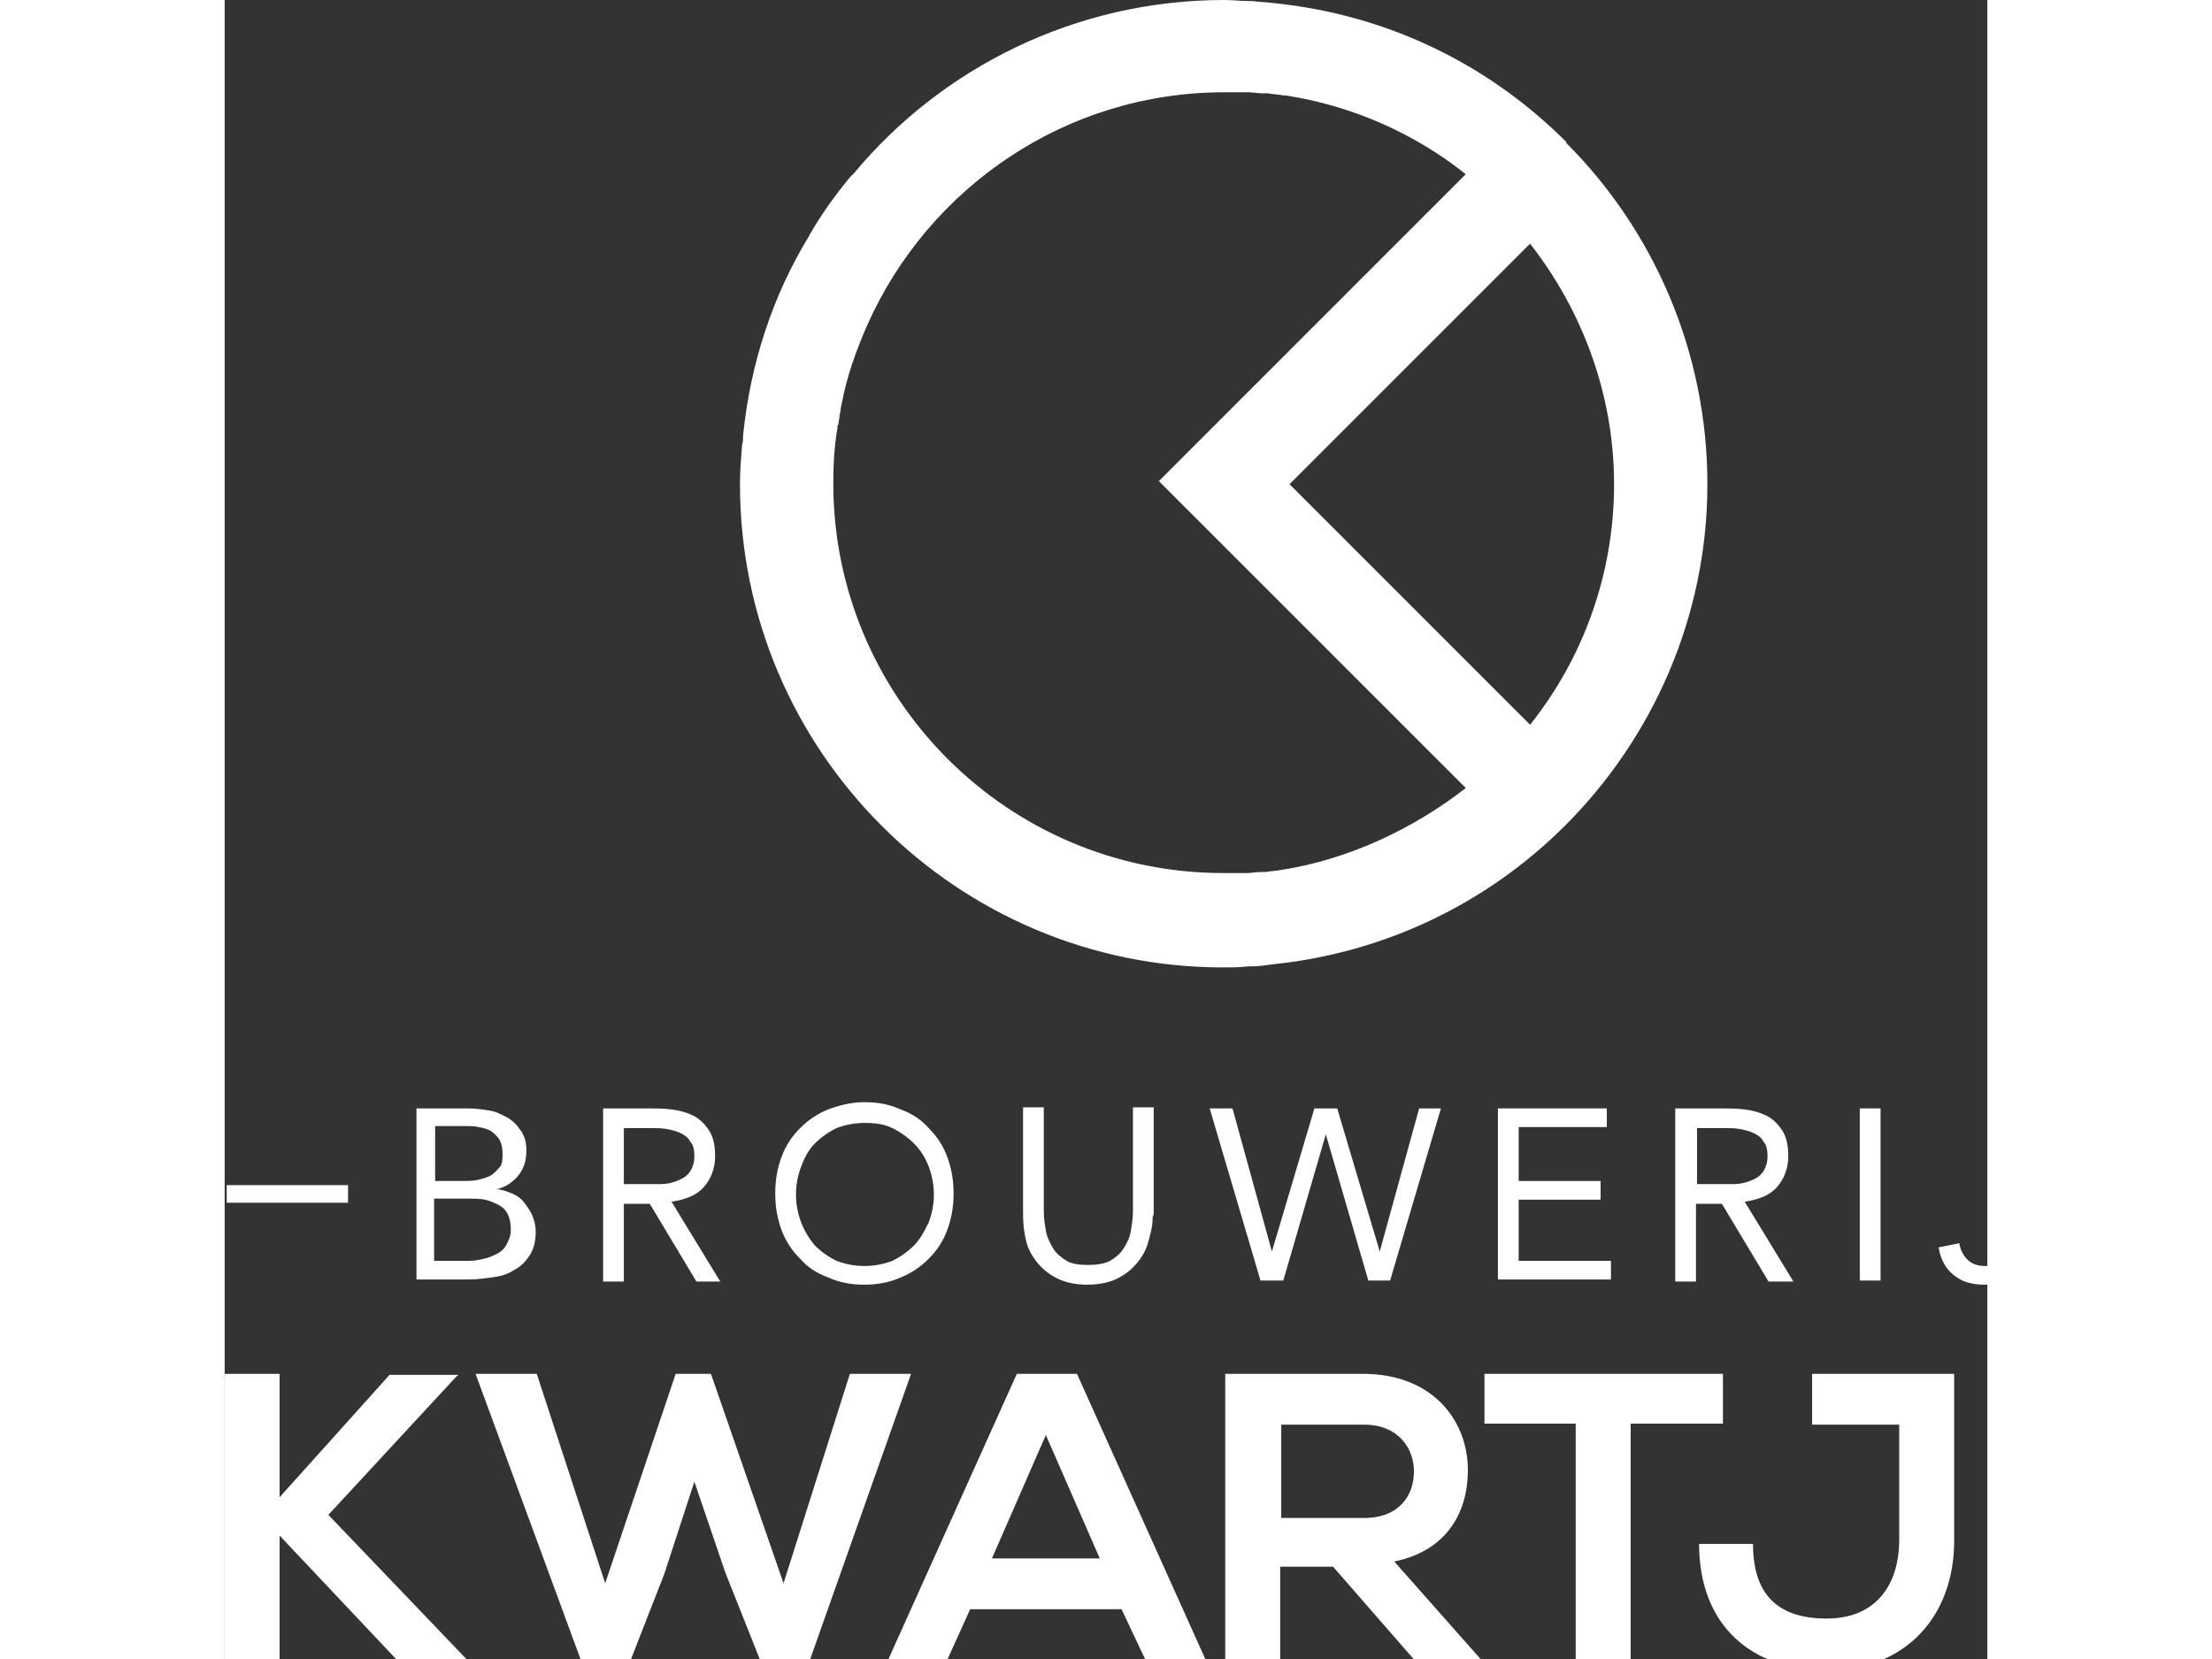 <?xml version="1.0" encoding="UTF-8" standalone="no"?>
<svg
   xmlns:dc="http://purl.org/dc/elements/1.1/"
   xmlns:cc="http://creativecommons.org/ns#"
   xmlns:rdf="http://www.w3.org/1999/02/22-rdf-syntax-ns#"
   xmlns:svg="http://www.w3.org/2000/svg"
   xmlns="http://www.w3.org/2000/svg"
   xml:space="preserve"
   enable-background="new 0 0 612 792"
   viewBox="0 0 170 160"
   height="120"
   width="160"
   y="0px"
   x="0px"
   id="Layer_1"
   version="1.1"><rect x="0" y="0" width="170" height="160" fill="#333333" stroke="none"/><defs
     id="defs45" /><path
     style="fill:#ffffff"
     id="path2"
     d="m 101.1,92.999 v 0 c 10.7,-1.1 20.601,-5.8 28.2,-13.399 v 0 C 137.7,71.2 143,59.499 143,46.7 143,33.901 137.8,22.2 129.4,13.8 V 13.7 C 121.7,6 111.9,1.4 101.2,0.3 v 0 c -0.7,-0.1 -1.4,-0.1 -2.101,-0.2 -0.1,0 -0.199,0 -0.3,0 C 97.999,0.1 97.199,0 96.4,0 V 0 0 C 82.1,0 69.2,6.5 60.7,16.7 60.6,16.8 60.5,16.9 60.4,17 l -0.1,0.1 c -1.4,1.7 -2.7,3.5 -3.8,5.4 0,0 -0.1,0.1 -0.1,0.2 C 52.9,28.4 50.7,35 50,42 c 0,0.301 0,0.601 -0.1,0.9 -0.1,1.3 -0.2,2.5 -0.2,3.8 v 0 0 c 0,25.7 20.9,46.601 46.6,46.601 v 0 0 c 0.8,0 1.601,0 2.4,-0.101 0.1,0 0.2,0 0.3,0 0.7,-0.001 1.4,-0.101 2.1,-0.201 z m 0.8,-9.1 c -0.5,0.1 -1,0.1 -1.5,0.2 -0.2,0 -0.301,0 -0.5,0 -0.4,0 -0.9,0.1 -1.301,0.1 -0.199,0 -0.3,0 -0.5,0 -0.6,0 -1.199,0 -1.8,0 -20.8,0 -37.6,-16.899 -37.6,-37.6 0,-1.8 0.1,-3.601 0.4,-5.3 0,-0.101 0,-0.301 0.1,-0.4 0,-0.3 0.1,-0.5 0.1,-0.8 0.1,-0.4 0.1,-0.7 0.2,-1.101 0.5,-2.699 1.4,-5.199 2.5,-7.699 5.9,-13.2 19.1,-22.4 34.4,-22.4 0.6,0 1.199,0 1.8,0 0.2,0 0.3,0 0.5,0 0.5,0 0.899,0.1 1.399,0.1 0.2,0 0.301,0 0.5,0 0.5,0.1 1,0.1 1.5,0.2 0.101,0 0.2,0 0.2,0 6.5,1 12.5,3.7 17.4,7.6 l -29.598,29.6 29.6,29.6 c -5,3.9 -11.3,6.9 -17.8,7.9 -0.2,0.2 0.1,0 0,0 z m 24,-14 -23.2,-23.2 23.2,-23.2 c 5,6.4 8.1,14.5 8.1,23.2 0,8.7 -3,16.8 -8.1,23.2 z" /><g
     transform="translate(-212.5,-369.601)"
     id="g22"><path
       style="fill:#ffffff"
       id="path4"
       d="m 230.9,476.5 h 5.1 c 0.7,0 1.4,0.1 2,0.2 0.7,0.1 1.2,0.399 1.8,0.7 0.5,0.3 0.9,0.699 1.3,1.3 0.4,0.6 0.5,1.2 0.5,1.899 0,1 -0.3,1.801 -0.8,2.4 -0.5,0.599 -1.2,1.1 -2.1,1.3 v 0 c 0.5,0 1,0.2 1.5,0.4 0.5,0.2 0.9,0.5 1.2,0.899 0.3,0.4 0.6,0.801 0.8,1.301 0.2,0.5 0.3,1 0.3,1.5 0,0.899 -0.2,1.699 -0.6,2.3 -0.4,0.6 -0.9,1.1 -1.5,1.399 -0.6,0.4 -1.3,0.601 -2.1,0.7 -0.8,0.101 -1.5,0.2 -2.3,0.2 h -5 v -16.5 h -0.1 z m 1.9,7 h 2.7 c 0.5,0 0.9,0 1.4,-0.1 0.4,-0.101 0.8,-0.2 1.2,-0.4 0.4,-0.2 0.6,-0.5 0.9,-0.8 0.3,-0.3 0.3,-0.8 0.3,-1.4 0,-0.5 -0.1,-0.899 -0.3,-1.3 -0.2,-0.3 -0.5,-0.6 -0.8,-0.8 -0.3,-0.2 -0.7,-0.3 -1.2,-0.4 -0.4,-0.1 -0.9,-0.1 -1.3,-0.1 h -2.9 z m 0,7.7 h 3.3 c 0.5,0 1,-0.101 1.4,-0.2 0.5,-0.1 0.9,-0.3 1.3,-0.5 0.4,-0.2 0.7,-0.5 0.9,-0.9 0.2,-0.399 0.4,-0.8 0.4,-1.399 0,-0.601 -0.1,-1.101 -0.3,-1.5 -0.2,-0.4 -0.5,-0.7 -0.9,-0.9 -0.4,-0.2 -0.8,-0.399 -1.3,-0.5 -0.5,-0.1 -1,-0.1 -1.5,-0.1 h -3.4 v 6 h 0.1 z" /><path
       style="fill:#ffffff"
       id="path6"
       d="m 249,476.5 h 4.2 c 0.8,0 1.6,0 2.4,0.1 0.8,0.101 1.5,0.301 2.1,0.601 0.6,0.3 1.1,0.8 1.5,1.399 0.4,0.601 0.6,1.4 0.6,2.5 0,1.2 -0.4,2.2 -1.1,3 -0.7,0.801 -1.8,1.2 -3.1,1.4 l 4.7,7.7 H 258 l -4.5,-7.5 H 251 v 7.5 h -2 z m 2,7.3 h 1.8 c 0.5,0 1.1,0 1.7,0 0.6,0 1.1,-0.1 1.6,-0.3 0.5,-0.2 0.9,-0.4 1.2,-0.8 0.3,-0.4 0.5,-0.9 0.5,-1.601 0,-0.6 -0.1,-1.1 -0.4,-1.399 -0.2,-0.4 -0.5,-0.601 -0.9,-0.8 -0.4,-0.2 -0.8,-0.301 -1.3,-0.4 -0.5,-0.099 -1,-0.1 -1.4,-0.1 H 251 Z" /><path
       style="fill:#ffffff"
       id="path8"
       d="m 274.2,493.5 c -1.3,0 -2.4,-0.2 -3.5,-0.7 -1.1,-0.399 -2,-1 -2.7,-1.8 -0.8,-0.8 -1.4,-1.7 -1.8,-2.8 -0.4,-1.101 -0.6,-2.2 -0.6,-3.5 0,-1.3 0.2,-2.4 0.6,-3.5 0.4,-1.101 1,-2 1.8,-2.8 0.8,-0.801 1.7,-1.4 2.7,-1.801 1.1,-0.399 2.2,-0.699 3.5,-0.699 1.3,0 2.4,0.199 3.5,0.699 1.1,0.4 2,1 2.7,1.801 0.8,0.8 1.4,1.699 1.8,2.8 0.4,1.1 0.6,2.2 0.6,3.5 0,1.3 -0.2,2.399 -0.6,3.5 -0.4,1.1 -1,2 -1.8,2.8 -0.8,0.8 -1.7,1.4 -2.7,1.8 -1.1,0.5 -2.3,0.7 -3.5,0.7 z m 0,-1.8 c 1,0 1.9,-0.2 2.7,-0.5 0.8,-0.4 1.5,-0.9 2.1,-1.5 0.6,-0.601 1,-1.4 1.4,-2.2 0.3,-0.8 0.5,-1.7 0.5,-2.7 0,-1 -0.2,-1.899 -0.5,-2.7 -0.3,-0.8 -0.8,-1.6 -1.4,-2.199 -0.6,-0.601 -1.3,-1.101 -2.1,-1.5 -0.8,-0.4 -1.7,-0.5 -2.7,-0.5 -1,0 -1.9,0.199 -2.7,0.5 -0.8,0.399 -1.5,0.899 -2.1,1.5 -0.6,0.6 -1,1.399 -1.3,2.199 -0.3,0.801 -0.5,1.7 -0.5,2.7 0,1 0.2,1.9 0.5,2.7 0.3,0.8 0.8,1.6 1.3,2.2 0.6,0.6 1.3,1.1 2.1,1.5 0.8,0.3 1.7,0.5 2.7,0.5 z" /><path
       style="fill:#ffffff"
       id="path10"
       d="m 302,487 c 0,0.899 -0.2,1.5 -0.4,2.3 -0.2,0.8 -0.6,1.5 -1.1,2.101 -0.5,0.6 -1.1,1.1 -1.9,1.5 -0.8,0.399 -1.8,0.6 -2.9,0.6 -1.1,0 -2.1,-0.2 -2.9,-0.6 -0.8,-0.4 -1.4,-0.9 -1.9,-1.5 -0.5,-0.601 -0.9,-1.301 -1.1,-2.101 -0.2,-0.8 -0.3,-1.7 -0.3,-2.6 v -10.3 h 2 v 10 c 0,0.699 0.1,1.3 0.2,1.899 0.1,0.601 0.4,1.2 0.7,1.7 0.3,0.5 0.8,0.9 1.3,1.2 0.5,0.3 1.2,0.399 2.1,0.399 0.8,0 1.5,-0.1 2.1,-0.399 0.5,-0.3 1,-0.7 1.3,-1.2 0.3,-0.5 0.6,-1 0.7,-1.7 0.1,-0.6 0.2,-1.3 0.2,-1.899 v -10 h 2 v 10.3 z" /><path
       style="fill:#ffffff"
       id="path12"
       d="m 307.5,476.5 h 2.2 l 3.8,13.8 v 0 l 4.1,-13.8 h 2.2 l 4.101,13.8 v 0 l 3.8,-13.8 h 2.1 l -4.899,16.6 H 322.8 L 318.7,479 v 0 l -4.101,14.1 H 312.4 Z" /><path
       style="fill:#ffffff"
       id="path14"
       d="m 335.4,476.5 h 10.4 v 1.8 h -8.5 v 5.2 h 7.9 v 1.8 h -7.9 v 5.9 h 8.9 v 1.8 h -10.9 v -16.5 z" /><path
       style="fill:#ffffff"
       id="path16"
       d="m 352.5,476.5 h 4.2 c 0.8,0 1.6,0 2.399,0.1 0.801,0.101 1.5,0.301 2.101,0.601 0.6,0.3 1.1,0.8 1.5,1.399 0.399,0.601 0.6,1.4 0.6,2.5 0,1.2 -0.399,2.2 -1.1,3 -0.7,0.801 -1.8,1.2 -3.101,1.4 l 4.7,7.7 H 361.4 l -4.5,-7.5 h -2.5 v 7.5 h -2 v -16.7 z m 2,7.3 h 1.8 c 0.5,0 1.101,0 1.7,0 0.599,0 1.1,-0.1 1.6,-0.3 0.5,-0.2 0.9,-0.4 1.2,-0.8 0.3,-0.4 0.5,-0.9 0.5,-1.601 0,-0.6 -0.1,-1.1 -0.399,-1.399 -0.2,-0.4 -0.5,-0.601 -0.9,-0.8 -0.4,-0.2 -0.8,-0.301 -1.3,-0.4 -0.5,-0.099 -1,-0.1 -1.4,-0.1 h -2.8 v 5.4 z" /><path
       style="fill:#ffffff"
       id="path18"
       d="m 370.2,476.5 h 2 v 16.6 h -2 z" /><path
       style="fill:#ffffff"
       id="path20"
       d="m 386.9,488.8 c 0,0.601 -0.101,1.101 -0.2,1.7 -0.2,0.6 -0.4,1.1 -0.8,1.5 -0.4,0.5 -0.9,0.8 -1.5,1.1 -0.601,0.301 -1.301,0.4 -2.2,0.4 -1.2,0 -2.2,-0.3 -2.9,-0.9 -0.8,-0.6 -1.3,-1.5 -1.5,-2.699 l 2,-0.4 c 0.101,0.7 0.4,1.2 0.8,1.6 0.4,0.4 1,0.601 1.7,0.601 0.601,0 1,-0.101 1.4,-0.3 0.399,-0.2 0.6,-0.5 0.8,-0.801 0.2,-0.3 0.3,-0.699 0.4,-1.1 0.1,-0.4 0.1,-0.9 0.1,-1.3 V 476.6 h 2 v 12.2 z" /></g><path
     style="fill:#ffffff"
     id="path24"
     d="m 22.4,132.699 -12.4,13.4 13.5,14.1 v 0.3 H 17 l -11.7,-12.4 v 12.4 H 0 v -28 h 5.3 v 11.9 l 10.6,-11.8 h 6.6 v 0.1 z" /><path
     style="fill:#ffffff"
     id="path26"
     d="m 56.3,160.499 h -4.5 l -3.5,-8.8 -3,-8.8 -2.9,8.9 -3.4,8.699 h -4.5 l -10.3,-28 h 5.9 l 6.6,20.2 6.8,-20.2 h 3.4 l 7,20.2 6.4,-20.2 h 5.9 z" /><path
     style="fill:#ffffff"
     id="path28"
     d="M 86.5,155.199 H 71.9 l -2.4,5.3 h -5.7 l 12.6,-28 h 5.8 l 12.6,28 H 89 Z m -7.3,-16.8 -5.2,11.9 h 10.4 z" /><path
     style="fill:#ffffff"
     id="path30"
     d="m 121.4,160.499 h -6.3 l -8.2,-9.4 h -5.1 v 9.399 h -5.3 v -28 c 4.4,0 8.9,0 13.3,0 6.601,0 10.101,4.4 10.101,9.301 0,3.8 -1.801,7.699 -7.101,8.8 l 8.5,9.6 v 0.3 z m -19.5,-23.1 v 9 h 8 c 3.399,0 4.8,-2.2 4.8,-4.5 0,-2.2 -1.5,-4.5 -4.8,-4.5 z" /><path
     style="fill:#ffffff"
     id="path32"
     d="m 130.4,137.299 h -8.9 v -4.8 c 8.1,0 14.9,0 23,0 v 4.801 h -8.9 v 23.199 h -5.3 v -23.2 z" /><path
     style="fill:#ffffff"
     id="path34"
     d="m 166.8,148.599 c 0,7.2 -4.6,12.5 -12.3,12.5 -7.2,0 -12.3,-4.3 -12.3,-12.2 h 5.2 c 0,4.8 2.3,7.2 7.1,7.2 4.8,0 7,-3.3 7,-7.601 v -11.099 h -8.4 v -4.9 c 4.601,0 9.101,0 13.7,0 z" /><path
     style="fill:#ffffff"
     id="path36"
     d="m 192.7,160.499 h -21 c 0,-9.3 0,-18.699 0,-28 h 21 V 137.6 H 177 v 6.399 h 15.2 v 4.9 H 177 v 6.3 h 15.7 z" /><rect
     style="fill:#ffffff"
     id="rect38"
     height="1.699"
     width="11.7"
     y="114.299"
     x="0.2" /><rect
     style="fill:#ffffff"
     id="rect40"
     height="1.699"
     width="11.699"
     y="114.299"
     x="180.9" /></svg>
